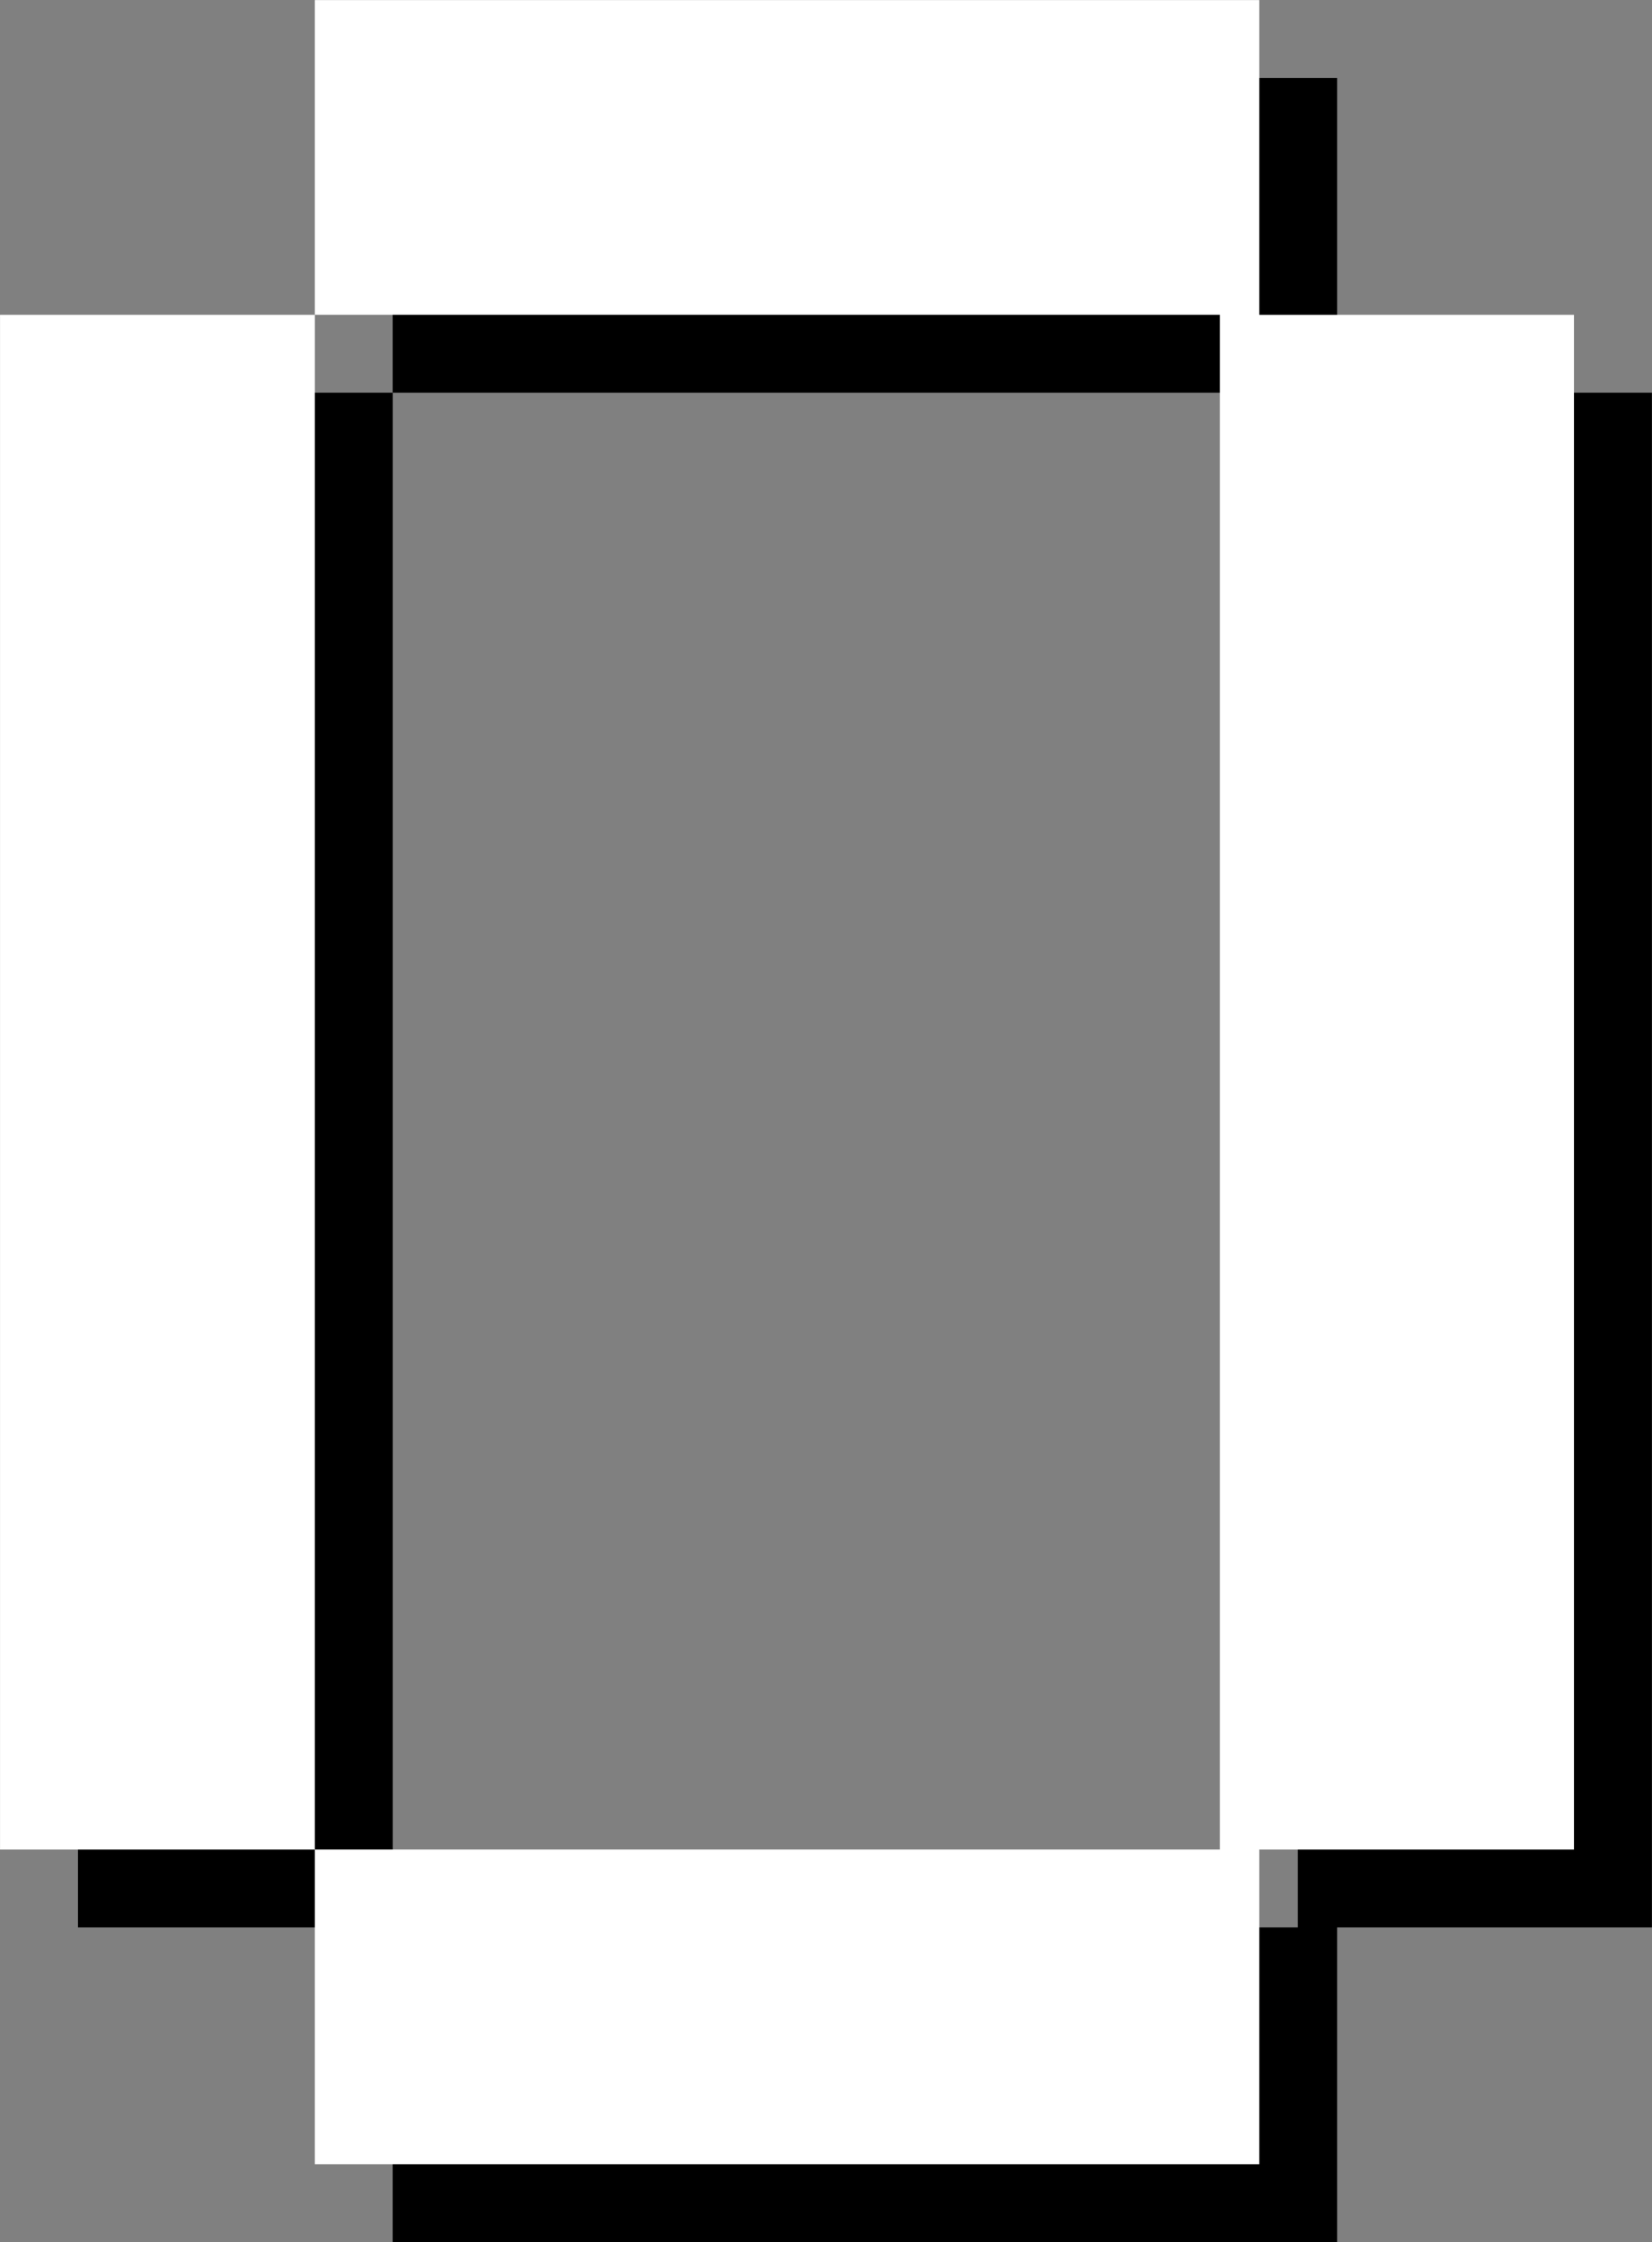 <svg version="1.1" xmlns="http://www.w3.org/2000/svg" xmlns:xlink="http://www.w3.org/1999/xlink" width="35.341" height="47.969"><rect width="100%" height="100%" fill="#808080" stroke="none"/><g transform="translate(-223.163,-156.849)"><g data-paper-data="{&quot;isPaintingLayer&quot;:true}" fill="none" fill-rule="nonzero" stroke="none" stroke-width="1" stroke-linecap="butt" stroke-linejoin="miter" stroke-miterlimit="10" stroke-dasharray="" stroke-dashoffset="0" font-family="none" font-weight="none" font-size="none" text-anchor="none" style="mix-blend-mode: normal"><path d="M231.564,201.45v-3.367h-3.367h-3.367v-16.416v-16.416h3.367h3.367v-3.367v-3.367h10.102h10.102v3.367v3.367h3.367h3.367v16.416v16.416h-3.367h-3.367v3.367v3.367h-10.102h-10.102zM250.927,181.667v-16.416h-9.681h-9.681v16.416v16.416h9.681h9.681z" data-paper-data="{&quot;origPos&quot;:null}" id="path99" fill="#000000"/><path d="M229.898,199.784v-3.367h-3.367h-3.367v-16.416v-16.416h3.367h3.367v-3.367v-3.367h10.102h10.102v3.367v3.367h3.367h3.367v16.416v16.416h-3.367h-3.367v3.367v3.367h-10.102h-10.102zM249.26,180v-16.416h-9.681h-9.681v16.416v16.416h9.681h9.681z" data-paper-data="{&quot;origPos&quot;:null}" id="path99" fill="#ffffff"/></g></g></svg>